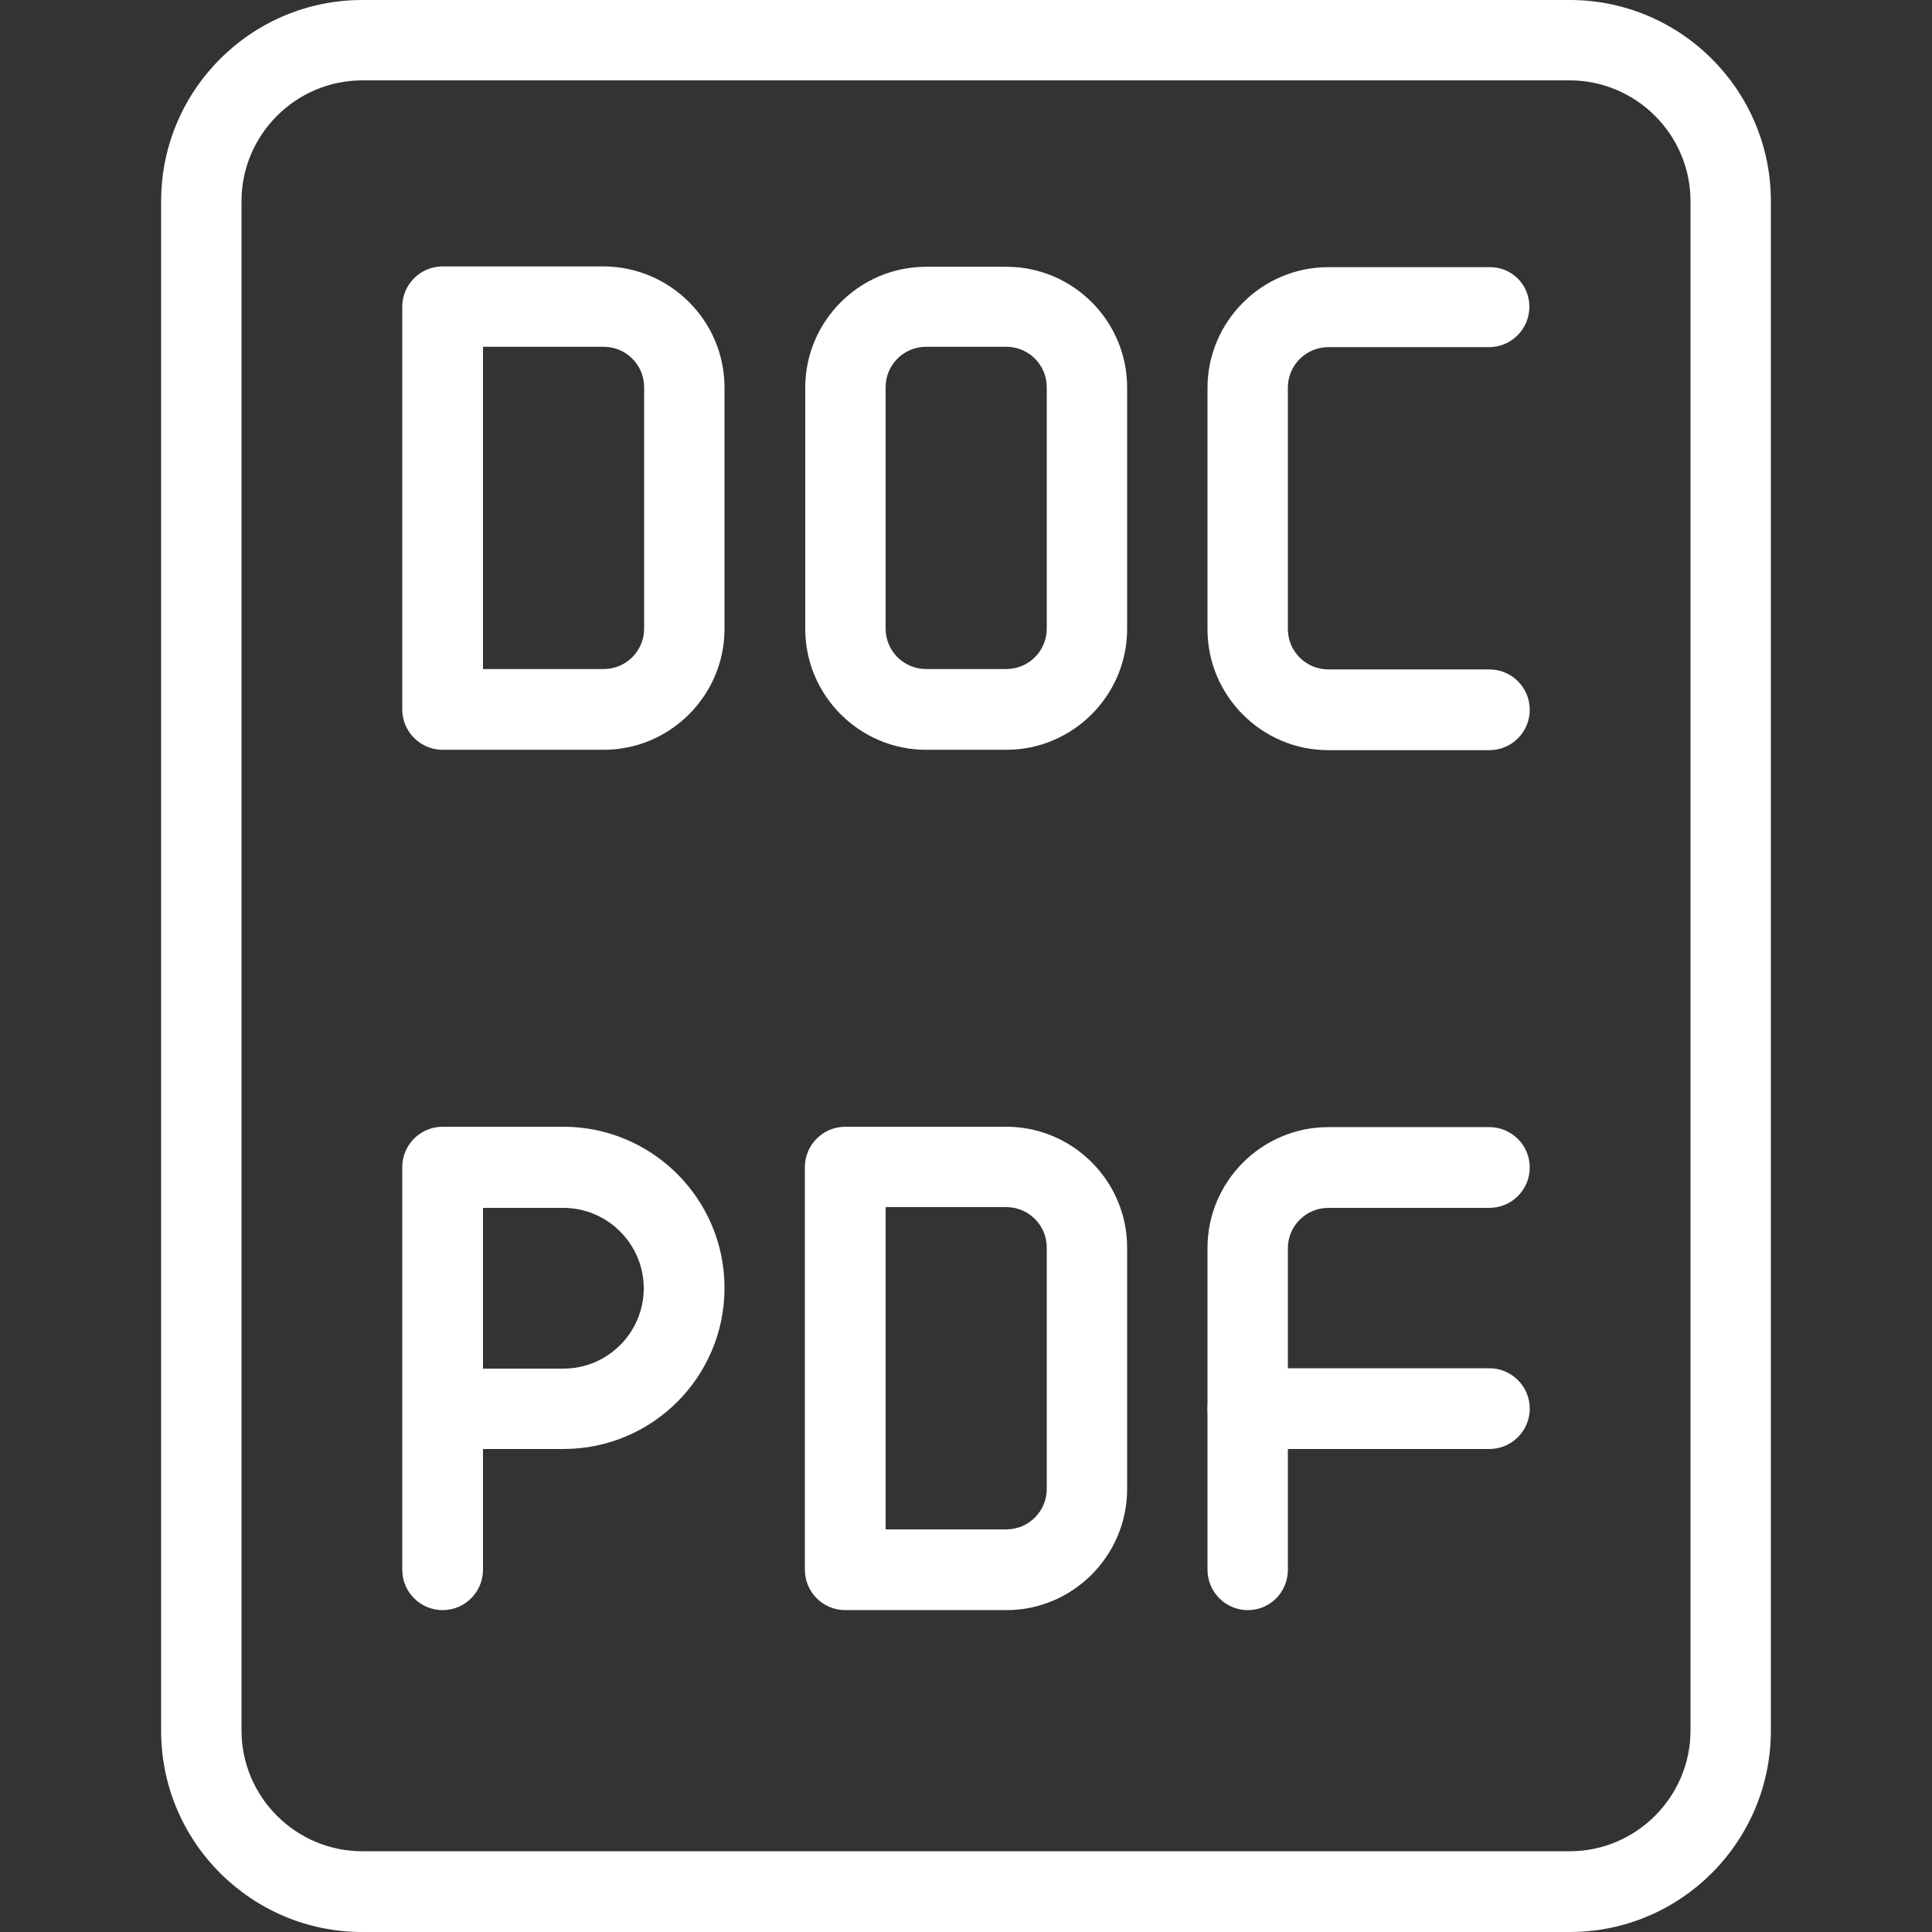 <?xml version="1.0" encoding="utf-8"?>
<!-- Generator: Adobe Illustrator 22.0.1, SVG Export Plug-In . SVG Version: 6.00 Build 0)  -->
<svg version="1.1" id="_x31_" xmlns="http://www.w3.org/2000/svg" xmlns:xlink="http://www.w3.org/1999/xlink" x="0px" y="0px"
	 viewBox="0 0 512 512" style="enable-background:new 0 0 512 512;" xml:space="preserve">
<rect x="0" y="0" width="512" height="512" fill="#333333" stroke="none"/>
<style type="text/css">
	.st0{fill:#FFFFFF;}
</style>
<path class="st0" d="M416,512H96c-29.4,0-53.3-23.9-53.3-53.3V53.3C42.7,23.9,66.6,0,96,0h320c29.4,0,53.3,23.9,53.3,53.3v405.3
	C469.3,488.1,445.4,512,416,512z M96,21.3c-17.6,0-32,14.4-32,32v405.3c0,17.6,14.4,32,32,32h320c17.6,0,32-14.4,32-32V53.3
	c0-17.6-14.4-32-32-32H96z"/>
<path class="st0" d="M405.3,81.3c0,5.9-4.8,10.7-10.7,10.7H352c-5.9,0-10.7,4.8-10.7,10.7v64c0,5.9,4.8,10.7,10.7,10.7h42.7
	c5.9,0,10.7,4.8,10.7,10.7s-4.8,10.7-10.7,10.7H352c-17.6,0-32-14.4-32-32v-64c0-17.6,14.4-32,32-32h42.7
	C400.6,70.7,405.3,75.4,405.3,81.3z"/>
<path class="st0" d="M192,102.7v64c0,17.6-14.4,32-32,32h-42.7c-5.9,0-10.7-4.8-10.7-10.7V81.3c0-5.9,4.8-10.7,10.7-10.7H160
	C177.6,70.7,192,85,192,102.7z M128,177.3h32c5.9,0,10.7-4.8,10.7-10.7v-64c0-5.9-4.8-10.7-10.7-10.7h-32V177.3z"/>
<path class="st0" d="M298.7,102.7v64c0,17.6-14.4,32-32,32h-21.3c-17.6,0-32-14.4-32-32v-64c0-17.6,14.4-32,32-32h21.3
	C284.3,70.7,298.7,85,298.7,102.7z M266.7,177.3c5.9,0,10.7-4.8,10.7-10.7v-64c0-5.9-4.8-10.7-10.7-10.7h-21.3
	c-5.9,0-10.7,4.8-10.7,10.7v64c0,5.9,4.8,10.7,10.7,10.7H266.7z"/>
<path class="st0" d="M117.3,426.7c-5.9,0-10.7-4.8-10.7-10.7V309.3c0-5.9,4.8-10.7,10.7-10.7h32c23.5,0,42.7,19.1,42.7,42.7
	S172.9,384,149.3,384H128v32C128,421.9,123.2,426.7,117.3,426.7z M128,362.7h21.3c11.8,0,21.3-9.6,21.3-21.3s-9.6-21.3-21.3-21.3
	H128V362.7z"/>
<path class="st0" d="M266.7,426.7H224c-5.9,0-10.7-4.8-10.7-10.7V309.3c0-5.9,4.8-10.7,10.7-10.7h42.7c17.6,0,32,14.4,32,32v64
	C298.7,412.3,284.3,426.7,266.7,426.7z M234.7,405.3h32c5.9,0,10.7-4.8,10.7-10.7v-64c0-5.9-4.8-10.7-10.7-10.7h-32V405.3z"/>
<path class="st0" d="M330.7,426.7c-5.9,0-10.7-4.8-10.7-10.7v-85.3c0-17.6,14.4-32,32-32h42.7c5.9,0,10.7,4.8,10.7,10.7
	s-4.8,10.7-10.7,10.7H352c-5.9,0-10.7,4.8-10.7,10.7V416C341.3,421.9,336.6,426.7,330.7,426.7z"/>
<path class="st0" d="M394.7,384h-64c-5.9,0-10.7-4.8-10.7-10.7s4.8-10.7,10.7-10.7h64c5.9,0,10.7,4.8,10.7,10.7S400.6,384,394.7,384
	z"/>
</svg>
